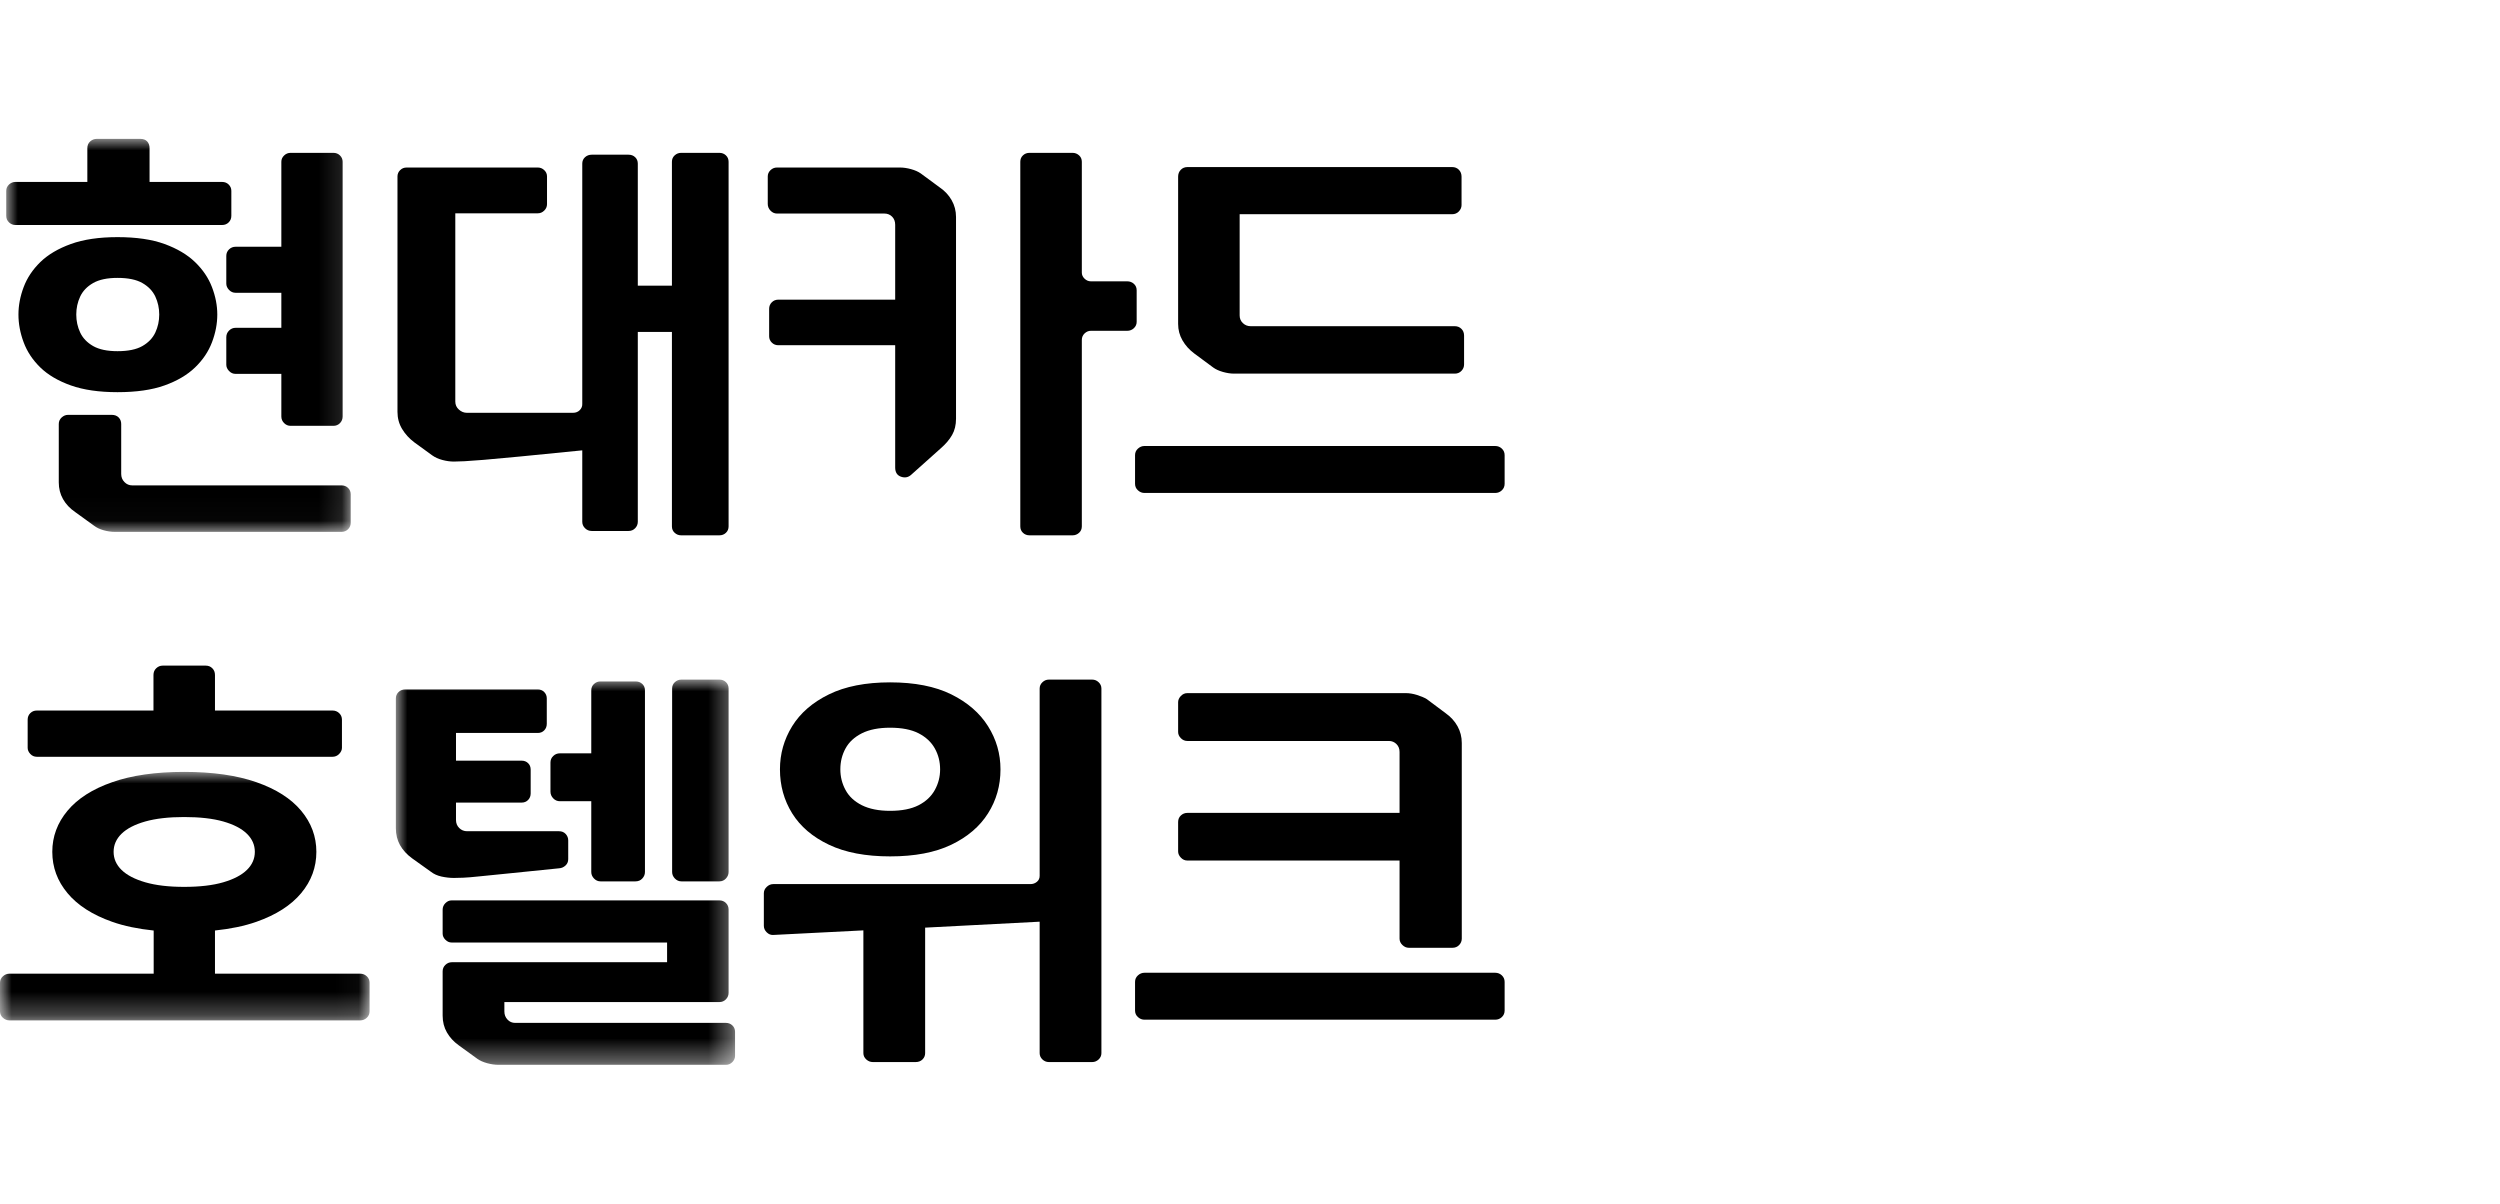 <?xml version="1.0" encoding="UTF-8"?>
<svg width="108px" height="52px" viewBox="0 0 108 52" version="1.1" xmlns="http://www.w3.org/2000/svg" xmlns:xlink="http://www.w3.org/1999/xlink">
    <title>logo_hotel</title>
    <defs>
        <polygon id="path-1" points="0 0 14.881 0 14.881 16.977 0 16.977"></polygon>
        <polygon id="path-3" points="0 0 15.966 0 15.966 10.735 0 10.735"></polygon>
        <polygon id="path-5" points="0 0 14.653 0 14.653 16.641 0 16.641"></polygon>
    </defs>
    <g id="logo_hotel" stroke="none" stroke-width="1" fill="none" fill-rule="evenodd">
        <g id="Group-22" transform="translate(0, 6)">
            <g id="Group-3" transform="translate(0.269, 0)">
                <mask id="mask-2" fill="white">
                    <use xlink:href="#path-1"></use>
                </mask>
                <g id="Clip-2"></g>
                <path d="M11.885,10.151 L9.904,10.151 C9.798,10.151 9.705,10.11 9.626,10.027 C9.547,9.944 9.507,9.854 9.507,9.755 L9.507,8.568 C9.507,8.455 9.547,8.36 9.626,8.281 C9.705,8.202 9.798,8.162 9.904,8.162 L11.885,8.162 L11.885,6.648 L9.904,6.648 C9.798,6.648 9.705,6.607 9.626,6.525 C9.547,6.442 9.507,6.351 9.507,6.252 L9.507,5.055 C9.507,4.944 9.547,4.849 9.626,4.773 C9.705,4.698 9.798,4.66 9.904,4.66 L11.885,4.66 L11.885,0.989 C11.885,0.884 11.925,0.793 12.005,0.717 C12.084,0.641 12.177,0.603 12.284,0.603 L14.135,0.603 C14.247,0.603 14.342,0.641 14.419,0.717 C14.495,0.793 14.533,0.884 14.533,0.989 L14.533,11.991 C14.533,12.103 14.495,12.199 14.419,12.278 C14.342,12.357 14.247,12.396 14.135,12.396 L12.284,12.396 C12.177,12.396 12.084,12.357 12.005,12.278 C11.925,12.199 11.885,12.103 11.885,11.991 L11.885,10.151 Z M3.026,7.588 C3.026,7.865 3.082,8.124 3.195,8.365 C3.308,8.606 3.494,8.8 3.753,8.949 C4.012,9.097 4.363,9.171 4.808,9.171 C5.266,9.171 5.624,9.097 5.883,8.949 C6.142,8.8 6.328,8.606 6.441,8.365 C6.553,8.124 6.61,7.865 6.61,7.588 C6.61,7.311 6.553,7.052 6.441,6.811 C6.328,6.571 6.142,6.376 5.883,6.228 C5.624,6.079 5.266,6.005 4.808,6.005 C4.363,6.005 4.012,6.079 3.753,6.228 C3.494,6.376 3.308,6.571 3.195,6.811 C3.082,7.052 3.026,7.311 3.026,7.588 L3.026,7.588 Z M2.986,16.126 C2.754,15.968 2.577,15.78 2.454,15.562 C2.331,15.345 2.27,15.104 2.27,14.84 L2.27,12.317 C2.27,12.205 2.311,12.112 2.394,12.035 C2.477,11.96 2.568,11.922 2.668,11.922 L4.559,11.922 C4.685,11.922 4.784,11.96 4.858,12.035 C4.931,12.112 4.967,12.205 4.967,12.317 L4.967,14.474 C4.967,14.613 5.013,14.73 5.107,14.825 C5.199,14.921 5.312,14.969 5.445,14.969 L14.484,14.969 C14.596,14.969 14.691,15.005 14.767,15.078 C14.843,15.15 14.881,15.242 14.881,15.355 L14.881,16.591 C14.881,16.697 14.843,16.788 14.767,16.864 C14.691,16.939 14.596,16.977 14.484,16.977 L4.688,16.977 C4.536,16.977 4.376,16.954 4.211,16.908 C4.044,16.862 3.906,16.796 3.793,16.71 L2.986,16.126 Z M0.528,7.588 C0.528,7.199 0.602,6.805 0.752,6.406 C0.901,6.007 1.141,5.646 1.473,5.322 C1.805,4.999 2.245,4.739 2.792,4.541 C3.34,4.343 4.012,4.244 4.808,4.244 C5.617,4.244 6.295,4.343 6.839,4.541 C7.383,4.739 7.822,4.999 8.157,5.322 C8.493,5.646 8.737,6.007 8.889,6.406 C9.042,6.805 9.118,7.199 9.118,7.588 C9.118,7.984 9.042,8.383 8.889,8.785 C8.737,9.188 8.493,9.551 8.157,9.874 C7.822,10.197 7.383,10.456 6.839,10.65 C6.295,10.845 5.617,10.942 4.808,10.942 C4.012,10.942 3.34,10.845 2.792,10.65 C2.245,10.456 1.805,10.197 1.473,9.874 C1.141,9.551 0.901,9.188 0.752,8.785 C0.602,8.383 0.528,7.984 0.528,7.588 L0.528,7.588 Z M3.504,1.86 L3.504,0.405 C3.504,0.28 3.545,0.181 3.628,0.108 C3.711,0.036 3.802,-0 3.902,-0 L5.803,-0 C5.923,-0 6.017,0.036 6.087,0.108 C6.157,0.181 6.192,0.28 6.192,0.405 L6.192,1.86 L9.327,1.86 C9.44,1.86 9.535,1.897 9.611,1.973 C9.687,2.049 9.725,2.14 9.725,2.245 L9.725,3.324 C9.725,3.436 9.687,3.53 9.611,3.606 C9.535,3.682 9.44,3.72 9.327,3.72 L0.398,3.72 C0.292,3.72 0.199,3.682 0.119,3.606 C0.04,3.53 0,3.436 0,3.324 L0,2.245 C0,2.14 0.04,2.049 0.119,1.973 C0.199,1.897 0.292,1.86 0.398,1.86 L3.504,1.86 Z" id="Fill-1" fill="#000000" mask="url(#mask-2)"></path>
            </g>
            <path d="M27.553,8.34 L27.553,16.542 C27.553,16.647 27.515,16.74 27.439,16.819 C27.362,16.898 27.268,16.938 27.155,16.938 L25.562,16.938 C25.449,16.938 25.353,16.898 25.273,16.819 C25.194,16.74 25.154,16.647 25.154,16.542 L25.154,1.068 C25.154,0.956 25.194,0.864 25.273,0.791 C25.353,0.719 25.449,0.683 25.562,0.683 L27.155,0.683 C27.268,0.683 27.362,0.719 27.439,0.791 C27.515,0.864 27.553,0.956 27.553,1.068 L27.553,6.341 L29.027,6.341 L29.027,0.989 C29.027,0.877 29.066,0.785 29.146,0.712 C29.225,0.64 29.318,0.603 29.425,0.603 L31.077,0.603 C31.19,0.603 31.284,0.64 31.36,0.712 C31.437,0.785 31.475,0.877 31.475,0.989 L31.475,16.74 C31.475,16.852 31.437,16.945 31.36,17.017 C31.284,17.09 31.19,17.126 31.077,17.126 L29.425,17.126 C29.318,17.126 29.225,17.09 29.146,17.017 C29.066,16.945 29.027,16.852 29.027,16.74 L29.027,8.34 L27.553,8.34 Z M25.154,13.455 C24.033,13.567 23.134,13.656 22.457,13.722 C21.779,13.788 21.257,13.836 20.889,13.866 C20.521,13.895 20.246,13.916 20.068,13.925 C19.889,13.935 19.736,13.94 19.61,13.94 C19.451,13.94 19.284,13.917 19.112,13.871 C18.939,13.825 18.793,13.758 18.674,13.673 L17.898,13.109 C17.678,12.944 17.503,12.751 17.37,12.53 C17.237,12.309 17.171,12.063 17.171,11.793 L17.171,1.622 C17.171,1.517 17.209,1.426 17.286,1.35 C17.361,1.274 17.456,1.237 17.569,1.237 L23.233,1.237 C23.339,1.237 23.432,1.274 23.512,1.35 C23.592,1.426 23.631,1.517 23.631,1.622 L23.631,2.819 C23.631,2.925 23.592,3.017 23.512,3.096 C23.432,3.176 23.339,3.215 23.233,3.215 L19.669,3.215 L19.669,11.348 C19.669,11.486 19.721,11.602 19.824,11.694 C19.927,11.786 20.041,11.833 20.167,11.833 L24.756,11.833 C24.876,11.833 24.973,11.793 25.05,11.714 C25.126,11.635 25.16,11.543 25.154,11.437 L25.154,13.455 Z" id="Fill-4" fill="#000000"></path>
            <path d="M44.475,17.126 C44.362,17.126 44.268,17.089 44.192,17.017 C44.115,16.944 44.077,16.852 44.077,16.74 L44.077,0.989 C44.077,0.877 44.115,0.784 44.192,0.712 C44.268,0.64 44.362,0.603 44.475,0.603 L46.336,0.603 C46.442,0.603 46.536,0.64 46.616,0.712 C46.695,0.784 46.735,0.877 46.735,0.989 L46.735,5.778 C46.735,5.877 46.775,5.964 46.854,6.04 C46.934,6.116 47.024,6.153 47.123,6.153 L48.695,6.153 C48.808,6.153 48.905,6.19 48.985,6.262 C49.064,6.335 49.104,6.427 49.104,6.54 L49.104,7.905 C49.104,8.01 49.064,8.101 48.985,8.177 C48.905,8.252 48.808,8.291 48.695,8.291 L47.123,8.291 C47.024,8.291 46.934,8.328 46.854,8.404 C46.775,8.48 46.735,8.574 46.735,8.686 L46.735,16.74 C46.735,16.852 46.695,16.944 46.616,17.017 C46.536,17.089 46.442,17.126 46.336,17.126 L44.475,17.126 Z M38.672,8.914 L33.625,8.914 C33.512,8.914 33.417,8.876 33.342,8.8 C33.265,8.725 33.227,8.634 33.227,8.528 L33.227,7.341 C33.227,7.229 33.265,7.135 33.342,7.059 C33.417,6.983 33.512,6.945 33.625,6.945 L38.672,6.945 L38.672,3.71 C38.672,3.565 38.627,3.448 38.537,3.358 C38.448,3.269 38.337,3.225 38.204,3.225 L33.565,3.225 C33.459,3.225 33.367,3.184 33.287,3.101 C33.207,3.018 33.167,2.922 33.167,2.81 L33.167,1.622 C33.167,1.517 33.207,1.426 33.287,1.35 C33.367,1.274 33.459,1.237 33.565,1.237 L38.881,1.237 C39.027,1.237 39.185,1.26 39.354,1.306 C39.523,1.352 39.664,1.414 39.777,1.493 L40.583,2.087 C40.809,2.239 40.984,2.425 41.11,2.646 C41.237,2.868 41.3,3.11 41.3,3.373 L41.3,12.09 C41.3,12.36 41.243,12.595 41.13,12.792 C41.018,12.99 40.855,13.181 40.643,13.366 L39.359,14.514 C39.233,14.626 39.087,14.652 38.92,14.593 C38.755,14.534 38.672,14.402 38.672,14.197 L38.672,8.914 Z" id="Fill-6" fill="#000000"></path>
            <path d="M53.553,3.254 L53.553,7.628 C53.553,7.76 53.599,7.87 53.693,7.959 C53.785,8.048 53.898,8.092 54.031,8.092 L62.85,8.092 C62.962,8.092 63.058,8.131 63.134,8.207 C63.21,8.282 63.248,8.379 63.248,8.499 L63.248,9.745 C63.248,9.851 63.21,9.943 63.134,10.022 C63.058,10.101 62.962,10.141 62.85,10.141 L53.314,10.141 C53.161,10.141 52.999,10.116 52.827,10.067 C52.653,10.017 52.514,9.952 52.408,9.874 L51.592,9.27 C51.38,9.112 51.21,8.924 51.084,8.706 C50.958,8.488 50.895,8.251 50.895,7.994 L50.895,1.632 C50.895,1.513 50.933,1.414 51.01,1.335 C51.086,1.256 51.184,1.217 51.303,1.217 L62.731,1.217 C62.85,1.217 62.948,1.256 63.025,1.335 C63.101,1.414 63.139,1.513 63.139,1.632 L63.139,2.859 C63.139,2.958 63.101,3.049 63.025,3.131 C62.948,3.213 62.85,3.254 62.731,3.254 L53.553,3.254 Z M49.442,15.296 C49.335,15.296 49.241,15.258 49.158,15.181 C49.075,15.106 49.034,15.012 49.034,14.899 L49.034,13.663 C49.034,13.55 49.075,13.457 49.158,13.381 C49.241,13.305 49.335,13.267 49.442,13.267 L64.592,13.267 C64.704,13.267 64.801,13.305 64.881,13.381 C64.96,13.457 65,13.55 65,13.663 L65,14.899 C65,15.012 64.96,15.106 64.881,15.181 C64.801,15.258 64.704,15.296 64.592,15.296 L49.442,15.296 Z" id="Fill-8" fill="#000000"></path>
            <path d="M1.593,26.693 L14.364,26.693 C14.477,26.693 14.573,26.652 14.652,26.57 C14.732,26.487 14.772,26.399 14.772,26.307 L14.772,25.09 C14.772,24.978 14.732,24.884 14.652,24.808 C14.573,24.732 14.477,24.695 14.364,24.695 L9.287,24.695 L9.287,23.161 C9.287,23.042 9.249,22.945 9.172,22.869 C9.097,22.793 9.002,22.755 8.889,22.755 L7.028,22.755 C6.921,22.755 6.829,22.793 6.749,22.869 C6.669,22.945 6.63,23.042 6.63,23.161 L6.63,24.695 L1.593,24.695 C1.479,24.695 1.385,24.732 1.309,24.808 C1.232,24.884 1.195,24.978 1.195,25.09 L1.195,26.307 C1.195,26.399 1.232,26.487 1.309,26.57 C1.385,26.652 1.479,26.693 1.593,26.693" id="Fill-10" fill="#000000"></path>
            <g id="Group-14" transform="translate(0, 27.346)">
                <mask id="mask-4" fill="white">
                    <use xlink:href="#path-3"></use>
                </mask>
                <g id="Clip-13"></g>
                <path d="M5.251,4.235 C5.022,4.011 4.908,3.75 4.908,3.453 C4.908,3.156 5.022,2.896 5.251,2.672 C5.48,2.448 5.822,2.271 6.276,2.142 C6.731,2.014 7.29,1.95 7.954,1.95 C8.63,1.95 9.194,2.014 9.645,2.142 C10.097,2.271 10.437,2.448 10.666,2.672 C10.895,2.896 11.009,3.156 11.009,3.453 C11.009,3.75 10.895,4.011 10.666,4.235 C10.437,4.459 10.097,4.637 9.645,4.769 C9.194,4.901 8.63,4.967 7.954,4.967 C7.29,4.967 6.731,4.901 6.276,4.769 C5.822,4.637 5.48,4.459 5.251,4.235 M15.847,8.831 C15.767,8.755 15.671,8.717 15.558,8.717 L9.287,8.717 L9.287,6.852 C9.954,6.781 10.557,6.66 11.079,6.475 C11.928,6.176 12.572,5.764 13.01,5.239 C13.448,4.715 13.667,4.12 13.667,3.453 C13.667,2.794 13.448,2.202 13.01,1.677 C12.572,1.153 11.928,0.742 11.079,0.446 C10.229,0.148 9.188,0 7.954,0 C6.726,0 5.689,0.148 4.843,0.446 C3.996,0.742 3.354,1.153 2.917,1.677 C2.479,2.202 2.259,2.794 2.259,3.453 C2.259,4.12 2.479,4.715 2.917,5.239 C3.354,5.764 3.996,6.176 4.843,6.475 C5.366,6.661 5.97,6.783 6.639,6.853 L6.639,8.717 L0.409,8.717 C0.302,8.717 0.207,8.755 0.124,8.831 C0.041,8.906 -9.9541649e-05,9 -9.9541649e-05,9.112 L-9.9541649e-05,10.339 C-9.9541649e-05,10.451 0.041,10.546 0.124,10.621 C0.207,10.697 0.302,10.735 0.409,10.735 L15.558,10.735 C15.671,10.735 15.767,10.697 15.847,10.621 C15.927,10.546 15.966,10.451 15.966,10.339 L15.966,9.112 C15.966,9 15.927,8.906 15.847,8.831" id="Fill-12" fill="#000000" mask="url(#mask-4)"></path>
            </g>
            <g id="Group-17" transform="translate(17.101, 23.359)">
                <mask id="mask-6" fill="white">
                    <use xlink:href="#path-5"></use>
                </mask>
                <g id="Clip-16"></g>
                <path d="M12.334,8.716 C12.227,8.716 12.135,8.675 12.054,8.593 C11.975,8.51 11.935,8.417 11.935,8.311 L11.935,0.386 C11.935,0.274 11.975,0.181 12.054,0.109 C12.135,0.036 12.227,0 12.334,0 L13.976,0 C14.088,0 14.183,0.036 14.259,0.109 C14.335,0.181 14.374,0.274 14.374,0.386 L14.374,8.311 C14.374,8.417 14.335,8.51 14.259,8.593 C14.183,8.675 14.088,8.716 13.976,8.716 L12.334,8.716 Z M8.442,5.254 L7.087,5.254 C6.974,5.254 6.878,5.213 6.799,5.13 C6.719,5.047 6.679,4.95 6.679,4.838 L6.679,3.582 C6.679,3.47 6.719,3.375 6.799,3.3 C6.878,3.223 6.974,3.185 7.087,3.185 L8.442,3.185 L8.442,0.465 C8.442,0.353 8.481,0.26 8.561,0.188 C8.64,0.115 8.733,0.079 8.839,0.079 L10.353,0.079 C10.472,0.079 10.57,0.115 10.646,0.188 C10.723,0.26 10.761,0.353 10.761,0.465 L10.761,8.311 C10.761,8.417 10.723,8.51 10.646,8.593 C10.57,8.675 10.472,8.716 10.353,8.716 L8.839,8.716 C8.733,8.716 8.64,8.675 8.561,8.593 C8.481,8.51 8.442,8.417 8.442,8.311 L8.442,5.254 Z M4.688,13.93 L4.688,14.336 C4.688,14.475 4.733,14.592 4.823,14.687 C4.913,14.783 5.023,14.83 5.156,14.83 L14.264,14.83 C14.37,14.83 14.461,14.867 14.539,14.94 C14.614,15.012 14.653,15.104 14.653,15.217 L14.653,16.255 C14.653,16.354 14.614,16.443 14.539,16.522 C14.461,16.601 14.37,16.641 14.264,16.641 L4.43,16.641 C4.277,16.641 4.116,16.618 3.947,16.572 C3.778,16.526 3.636,16.463 3.524,16.384 L2.718,15.8 C2.498,15.642 2.328,15.456 2.205,15.241 C2.082,15.027 2.021,14.785 2.021,14.514 L2.021,12.604 C2.021,12.492 2.061,12.398 2.141,12.323 C2.22,12.247 2.312,12.209 2.419,12.209 L11.717,12.209 L11.717,11.358 L2.409,11.358 C2.309,11.358 2.22,11.318 2.141,11.239 C2.061,11.16 2.021,11.071 2.021,10.972 L2.021,9.943 C2.021,9.831 2.061,9.735 2.141,9.656 C2.22,9.577 2.309,9.538 2.409,9.538 L13.976,9.538 C14.088,9.538 14.183,9.575 14.259,9.651 C14.335,9.727 14.374,9.821 14.374,9.933 L14.374,13.534 C14.374,13.64 14.335,13.733 14.259,13.812 C14.183,13.891 14.088,13.93 13.976,13.93 L4.688,13.93 Z M2.598,5.313 L2.598,6.065 C2.598,6.203 2.644,6.319 2.737,6.411 C2.83,6.503 2.943,6.55 3.076,6.55 L7.048,6.55 C7.167,6.55 7.263,6.589 7.336,6.668 C7.409,6.748 7.446,6.84 7.446,6.945 L7.446,7.757 C7.446,7.869 7.406,7.961 7.326,8.034 C7.247,8.106 7.154,8.146 7.048,8.152 C6.165,8.245 5.45,8.317 4.902,8.37 C4.355,8.423 3.927,8.466 3.618,8.499 C3.31,8.532 3.074,8.552 2.912,8.558 C2.749,8.565 2.615,8.568 2.509,8.568 C2.336,8.568 2.159,8.548 1.976,8.509 C1.793,8.469 1.639,8.399 1.514,8.301 L0.697,7.717 C0.471,7.552 0.299,7.362 0.179,7.148 C0.06,6.934 0,6.691 0,6.421 L0,0.811 C0,0.706 0.038,0.615 0.114,0.539 C0.191,0.463 0.289,0.425 0.408,0.425 L6.132,0.425 C6.245,0.425 6.338,0.463 6.411,0.539 C6.484,0.615 6.52,0.706 6.52,0.811 L6.52,1.909 C6.52,2.022 6.484,2.115 6.411,2.191 C6.338,2.267 6.245,2.305 6.132,2.305 L2.598,2.305 L2.598,3.502 L5.435,3.502 C5.547,3.502 5.641,3.539 5.714,3.611 C5.787,3.683 5.824,3.776 5.824,3.888 L5.824,4.917 C5.824,5.029 5.787,5.123 5.714,5.199 C5.641,5.275 5.547,5.313 5.435,5.313 L2.598,5.313 Z" id="Fill-15" fill="#000000" mask="url(#mask-6)"></path>
            </g>
            <path d="M38.453,29.028 C38.958,29.028 39.367,28.947 39.683,28.786 C39.998,28.624 40.231,28.405 40.384,28.128 C40.537,27.851 40.613,27.554 40.613,27.237 C40.613,26.907 40.537,26.606 40.384,26.332 C40.231,26.058 39.998,25.841 39.683,25.678 C39.367,25.517 38.958,25.437 38.453,25.437 C37.962,25.437 37.555,25.517 37.233,25.678 C36.911,25.841 36.676,26.058 36.527,26.332 C36.377,26.606 36.303,26.907 36.303,27.237 C36.303,27.554 36.377,27.851 36.527,28.128 C36.676,28.405 36.911,28.624 37.233,28.786 C37.555,28.947 37.962,29.028 38.453,29.028 L38.453,29.028 Z M38.453,30.996 C37.398,30.996 36.516,30.829 35.81,30.492 C35.103,30.156 34.574,29.704 34.222,29.137 C33.87,28.569 33.694,27.936 33.694,27.237 C33.694,26.564 33.87,25.943 34.222,25.372 C34.574,24.802 35.103,24.343 35.81,23.997 C36.516,23.651 37.398,23.478 38.453,23.478 C39.514,23.478 40.395,23.651 41.096,23.997 C41.796,24.343 42.325,24.802 42.683,25.372 C43.042,25.943 43.221,26.564 43.221,27.237 C43.221,27.936 43.042,28.569 42.683,29.137 C42.325,29.704 41.796,30.156 41.096,30.492 C40.395,30.829 39.514,30.996 38.453,30.996 L38.453,30.996 Z M37.298,34.192 L33.406,34.39 C33.3,34.397 33.206,34.359 33.122,34.276 C33.039,34.194 32.998,34.1 32.998,33.995 L32.998,32.59 C32.998,32.484 33.039,32.392 33.122,32.313 C33.206,32.233 33.3,32.193 33.406,32.193 L44.515,32.193 C44.621,32.193 44.714,32.161 44.794,32.095 C44.873,32.029 44.913,31.944 44.913,31.838 L44.913,23.745 C44.913,23.639 44.953,23.548 45.033,23.473 C45.112,23.397 45.205,23.359 45.311,23.359 L47.183,23.359 C47.289,23.359 47.381,23.397 47.461,23.473 C47.541,23.548 47.581,23.639 47.581,23.745 L47.581,39.496 C47.581,39.601 47.541,39.692 47.461,39.768 C47.381,39.843 47.289,39.881 47.183,39.881 L45.311,39.881 C45.205,39.881 45.112,39.843 45.033,39.768 C44.953,39.692 44.913,39.601 44.913,39.496 L44.913,33.817 L39.966,34.074 L39.966,39.496 C39.966,39.601 39.928,39.692 39.852,39.768 C39.775,39.843 39.677,39.881 39.558,39.881 L37.706,39.881 C37.6,39.881 37.506,39.843 37.423,39.768 C37.34,39.692 37.298,39.601 37.298,39.496 L37.298,34.192 Z" id="Fill-18" fill="#000000"></path>
            <path d="M60.461,31.175 L51.293,31.175 C51.187,31.175 51.094,31.134 51.015,31.051 C50.935,30.969 50.895,30.878 50.895,30.779 L50.895,29.513 C50.895,29.394 50.935,29.299 51.015,29.226 C51.094,29.153 51.187,29.117 51.293,29.117 L60.461,29.117 L60.461,26.485 C60.461,26.347 60.417,26.233 60.327,26.144 C60.237,26.055 60.129,26.01 60.003,26.01 L51.293,26.01 C51.187,26.01 51.094,25.971 51.015,25.892 C50.935,25.812 50.895,25.723 50.895,25.624 L50.895,24.338 C50.895,24.239 50.935,24.149 51.015,24.066 C51.094,23.984 51.187,23.943 51.293,23.943 L60.73,23.943 C60.882,23.943 61.044,23.969 61.213,24.022 C61.382,24.074 61.523,24.134 61.635,24.2 L62.442,24.803 C62.668,24.962 62.842,25.151 62.964,25.372 C63.087,25.593 63.149,25.836 63.149,26.099 L63.149,34.549 C63.149,34.654 63.11,34.747 63.035,34.826 C62.958,34.905 62.863,34.944 62.751,34.944 L60.859,34.944 C60.76,34.944 60.668,34.905 60.586,34.826 C60.502,34.747 60.461,34.654 60.461,34.549 L60.461,31.175 Z M49.442,38.051 C49.336,38.051 49.241,38.013 49.158,37.937 C49.075,37.862 49.034,37.768 49.034,37.655 L49.034,36.419 C49.034,36.306 49.075,36.213 49.158,36.137 C49.241,36.061 49.336,36.023 49.442,36.023 L64.592,36.023 C64.704,36.023 64.801,36.061 64.881,36.137 C64.96,36.213 65,36.306 65,36.419 L65,37.655 C65,37.768 64.96,37.862 64.881,37.937 C64.801,38.013 64.704,38.051 64.592,38.051 L49.442,38.051 Z" id="Fill-20" fill="#000000"></path>
        </g>
    </g>
</svg>